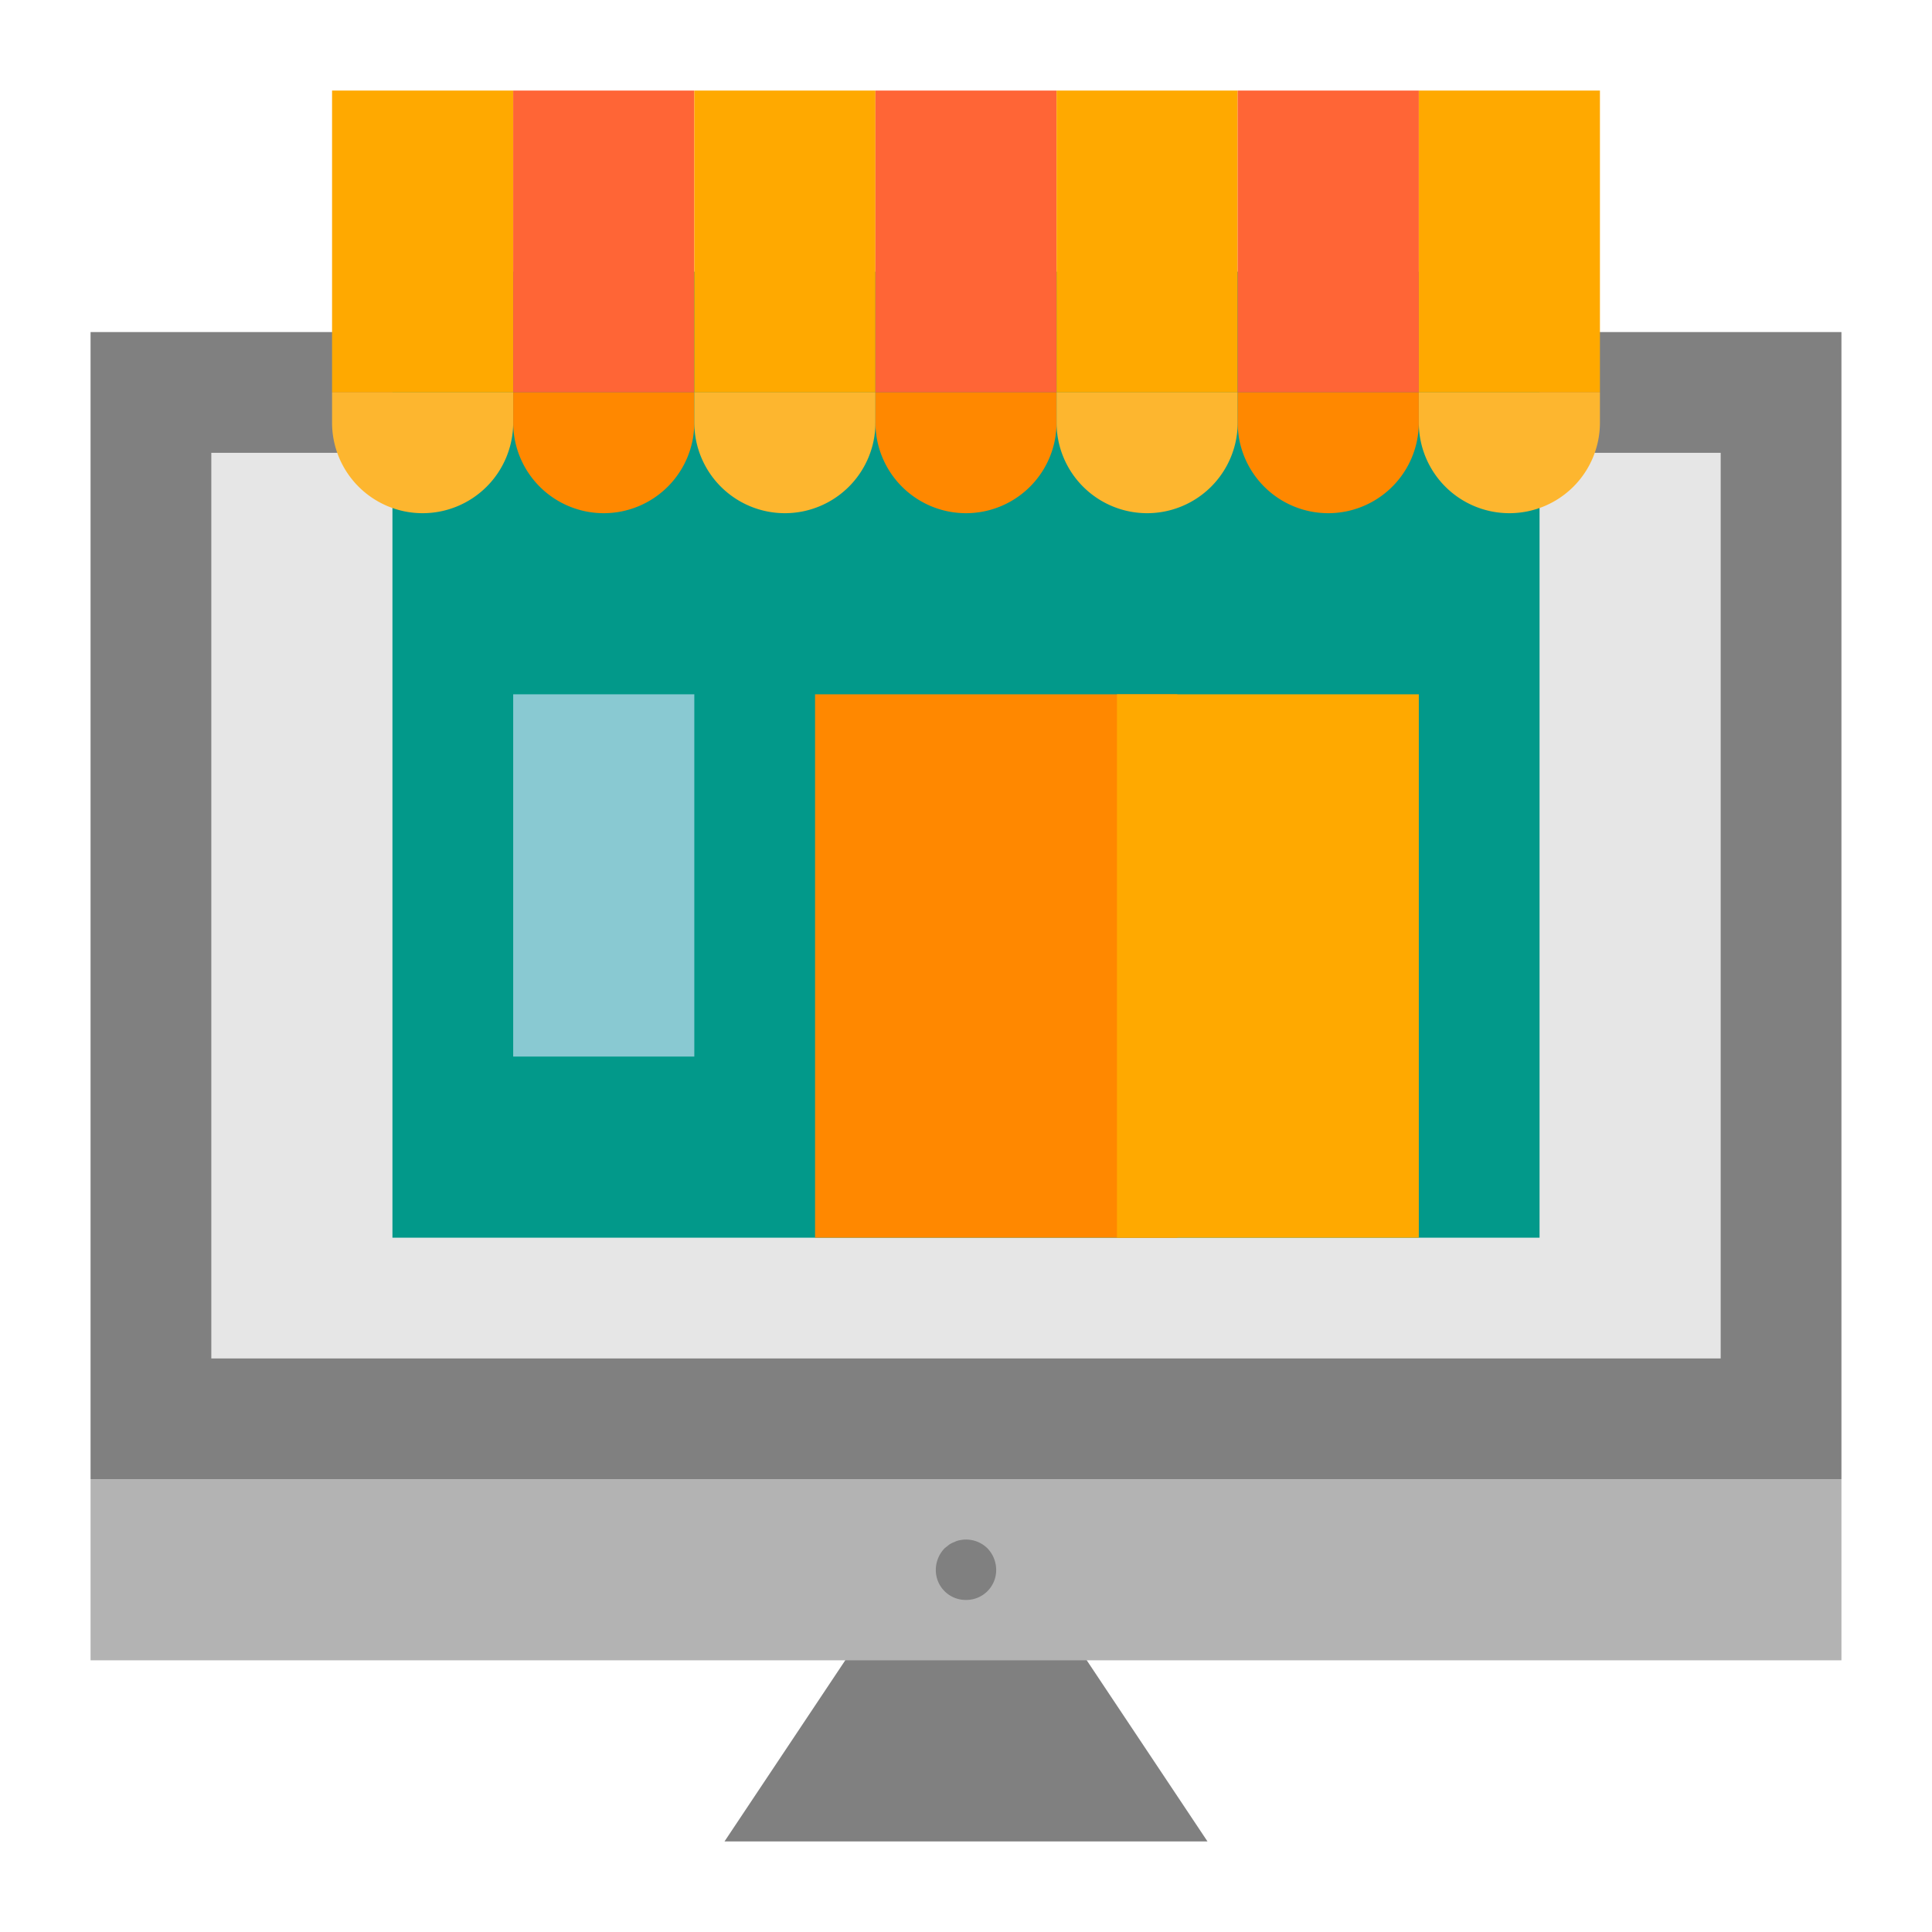 <?xml version="1.0"?>
<svg xmlns="http://www.w3.org/2000/svg" viewBox="0 0 64 64" width="512" height="512"><g id="Flat"><polygon points="36 55 36 53 28 53 28 55 24 61 40 61 36 55" style="fill:gray"/><rect x="3" y="11" width="58" height="38" style="fill:gray"/><rect x="7" y="15" width="50" height="30" style="fill:#e6e6e6"/><rect x="3" y="49" width="58" height="6" style="fill:#b3b3b3"/><path d="M32,53a.99.99,0,0,1-1-1,1.033,1.033,0,0,1,.29-.71l.15-.12a.757.757,0,0,1,.18-.09.636.636,0,0,1,.18-.06,1.009,1.009,0,0,1,.91.27A1.033,1.033,0,0,1,33,52a.99.99,0,0,1-1,1Z" style="fill:gray"/><rect x="13" y="9" width="38" height="32" style="fill:#02998a"/><rect x="11" y="3" width="6" height="10" style="fill:#ffa900"/><path d="M11,13h6v1a3,3,0,0,1-3,3h0a3,3,0,0,1-3-3Z" style="fill:#fdb62f"/><rect x="17" y="3" width="6" height="10" style="fill:#ff6536"/><path d="M23,13v1a3,3,0,0,1-3,3h0a3,3,0,0,1-3-3V13Z" style="fill:#f80"/><rect x="23" y="3" width="6" height="10" style="fill:#ffa900"/><path d="M29,13v1a3,3,0,0,1-3,3h0a3,3,0,0,1-3-3V13Z" style="fill:#fdb62f"/><rect x="29" y="3" width="6" height="10" style="fill:#ff6536"/><path d="M29,13h6v1a3,3,0,0,1-3,3h0a3,3,0,0,1-3-3Z" style="fill:#f80"/><rect x="35" y="3" width="6" height="10" style="fill:#ffa900"/><path d="M35,13h6v1a3,3,0,0,1-3,3h0a3,3,0,0,1-3-3Z" style="fill:#fdb62f"/><rect x="41" y="3" width="6" height="10" style="fill:#ff6536"/><path d="M41,13h6v1a3,3,0,0,1-3,3h0a3,3,0,0,1-3-3Z" style="fill:#f80"/><rect x="47" y="3" width="6" height="10" style="fill:#ffa900"/><path d="M47,13h6v1a3,3,0,0,1-3,3h0a3,3,0,0,1-3-3Z" style="fill:#fdb62f"/><rect x="27" y="23" width="12" height="18" style="fill:#f80"/><rect x="17" y="23" width="6" height="12" transform="translate(40 58) rotate(180)" style="fill:#89c9d2"/><rect x="37" y="23" width="10" height="18" style="fill:#ffa900"/></g></svg>
